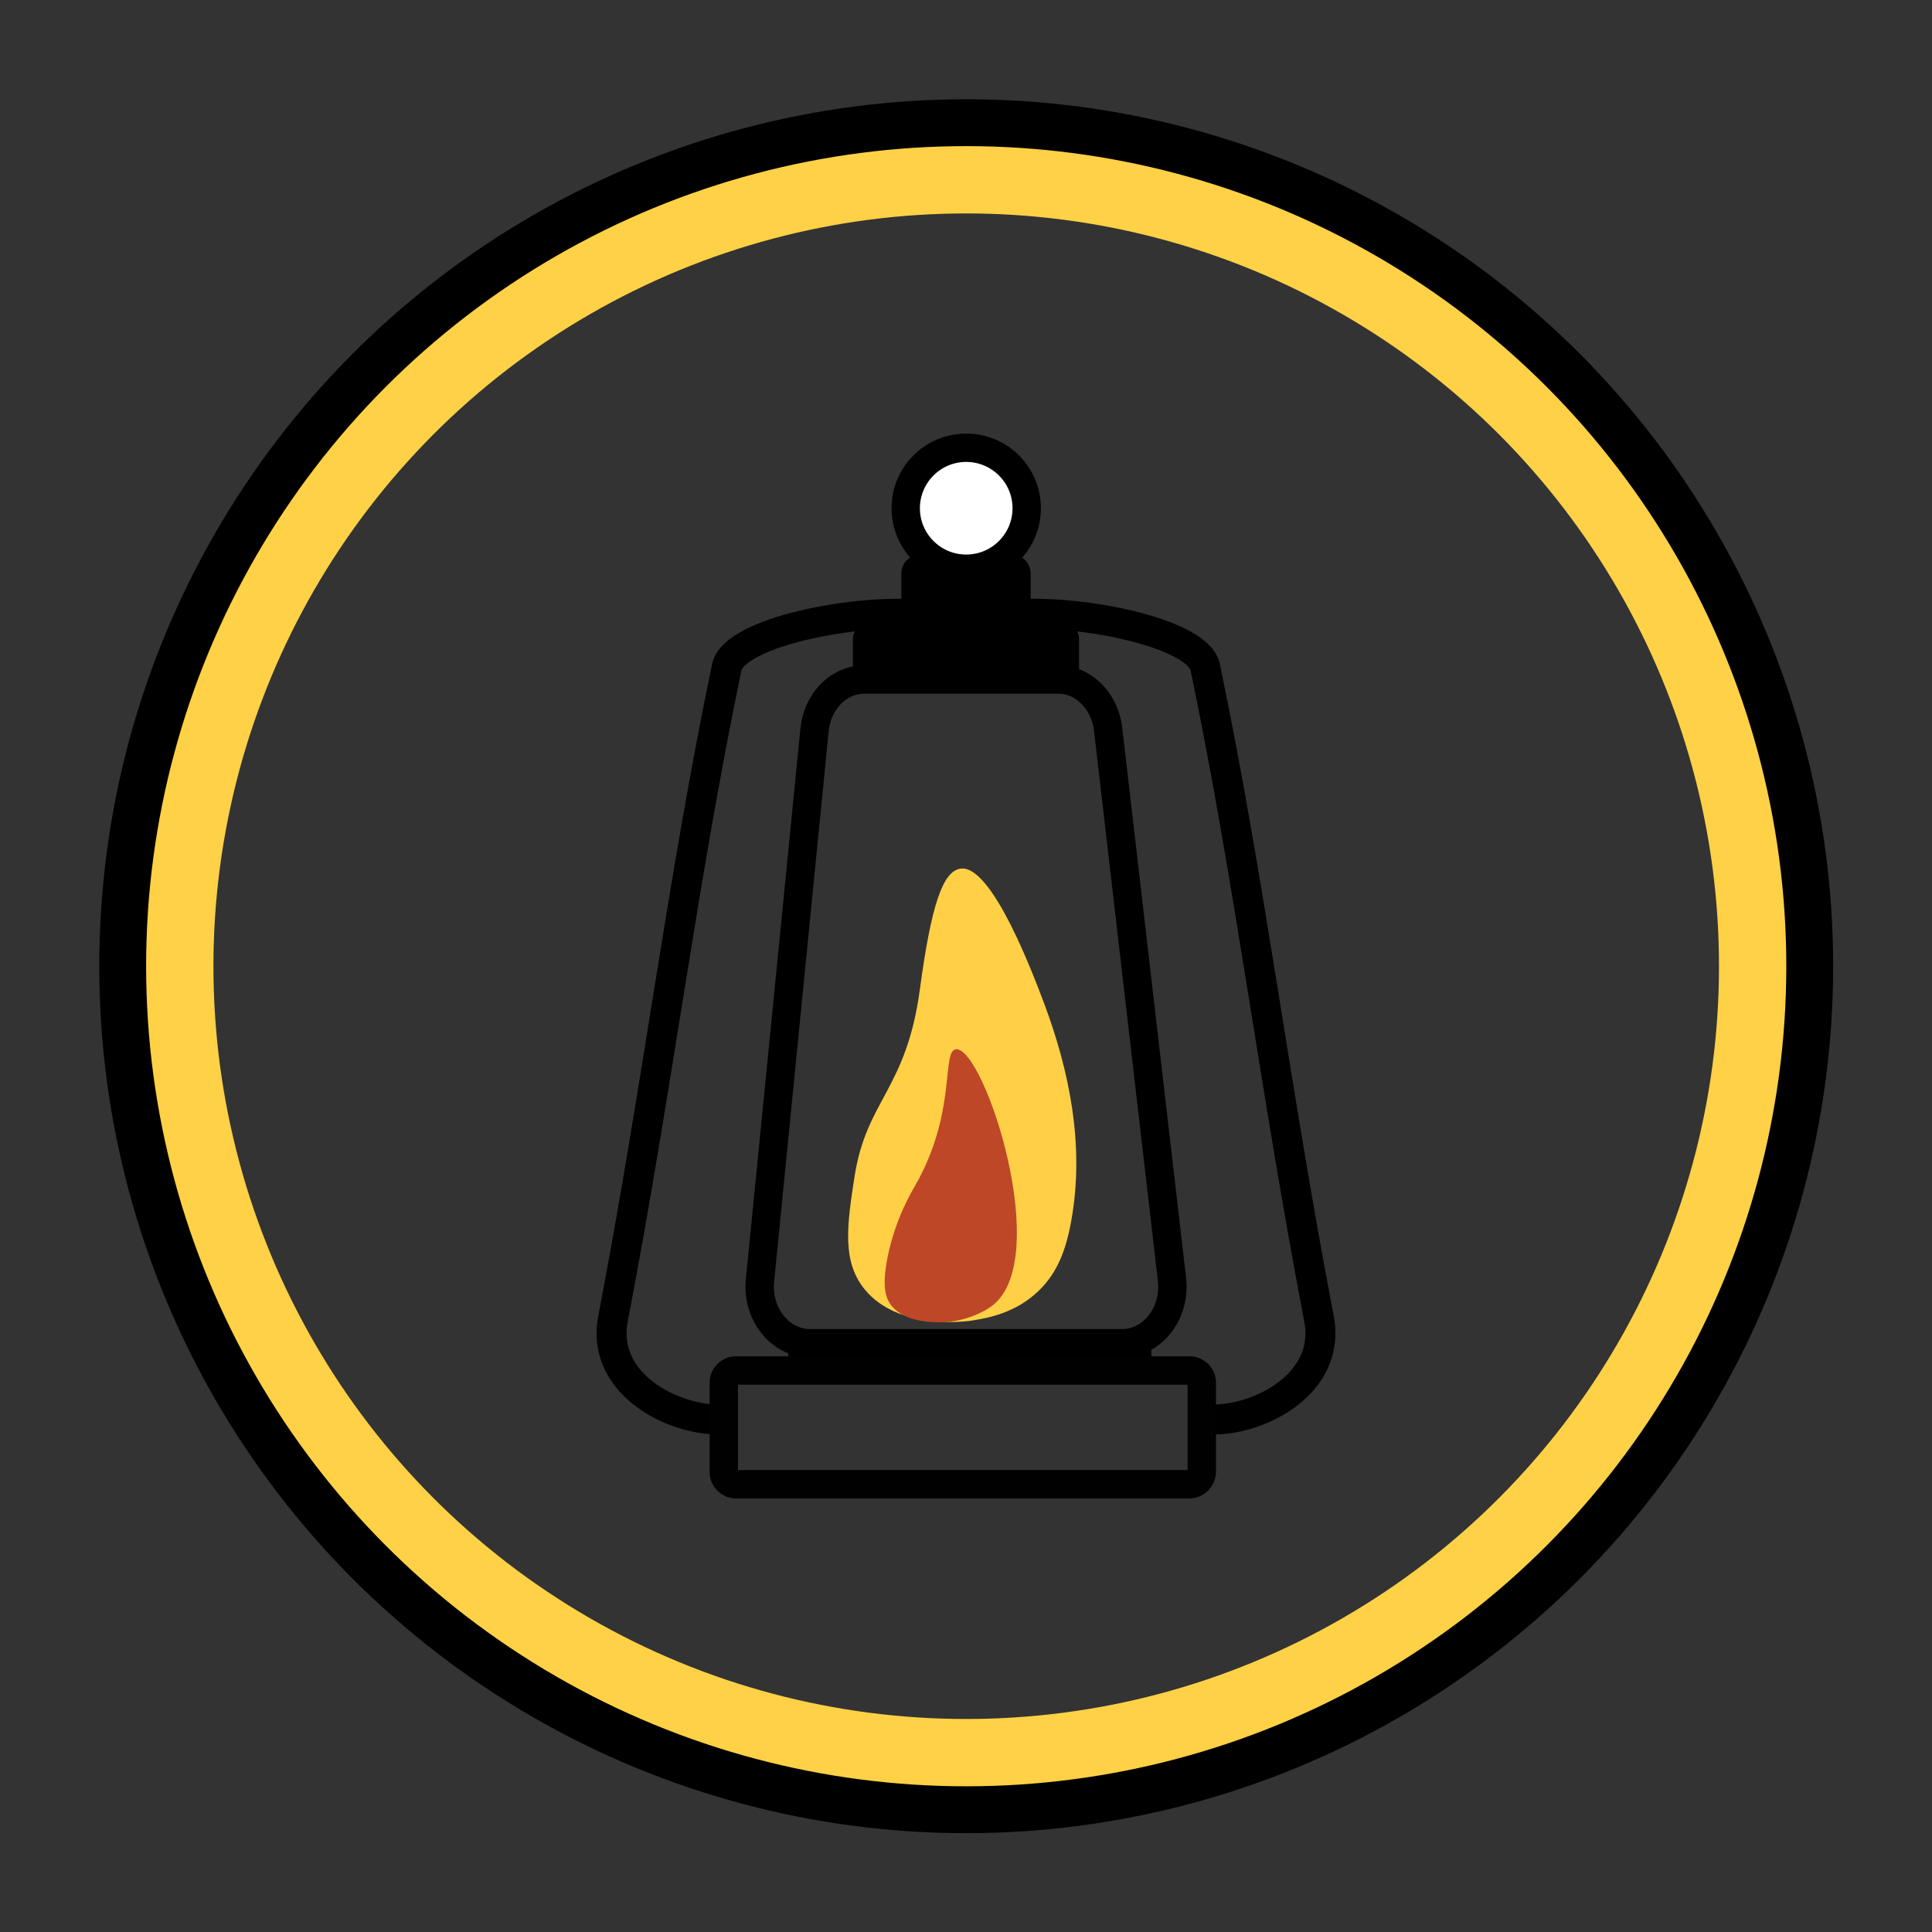<?xml version="1.0" encoding="utf-8"?>
<!-- Generator: Adobe Illustrator 21.0.0, SVG Export Plug-In . SVG Version: 6.00 Build 0)  -->
<svg version="1.1" id="Layer_1" xmlns="http://www.w3.org/2000/svg" xmlns:xlink="http://www.w3.org/1999/xlink" x="0px" y="0px"
	 viewBox="0 0 453.5 453.5" style="enable-background:new 0 0 453.5 453.5;" xml:space="preserve">
<rect x="0" y="0" width="453.5" height="453.5" fill="#333333" stroke="none"/>
<style type="text/css">
	.st0{fill:#231F20;stroke:#010101;stroke-width:5.018;stroke-miterlimit:10;}
	.st1{fill:none;stroke:#231F20;stroke-width:6.69;stroke-miterlimit:10;}
	.st2{fill:#FFD046;}
	.st3{fill:#BE4727;}
	.st4{fill:none;stroke:#231F20;stroke-width:6.668;stroke-miterlimit:10;}
	.st5{fill:none;stroke:#231F20;stroke-width:6.668;stroke-linejoin:round;stroke-miterlimit:10;}
	.st6{fill:#231F20;stroke:#231F20;stroke-width:6.668;stroke-linejoin:round;stroke-miterlimit:10;}
	.st7{fill:none;stroke:#FFD146;stroke-width:9.899;stroke-miterlimit:10;}
	.st8{fill:none;stroke:#000000;stroke-width:8.373;stroke-miterlimit:10;}
	.st9{stroke:#000000;stroke-width:6.6;stroke-linejoin:round;stroke-miterlimit:10;}
	.st10{fill:#9CB6DF;}
	.st11{fill:#231F20;}
	.st12{fill:none;stroke:#9CB6DF;stroke-width:10.636;stroke-linecap:round;stroke-linejoin:round;stroke-miterlimit:10;}
	.st13{fill:none;stroke:#07090C;stroke-width:7.363;stroke-linecap:round;stroke-miterlimit:10;}
	.st14{fill:none;stroke:#000000;stroke-width:9.818;stroke-linecap:round;stroke-miterlimit:10;}
	.st15{fill:none;stroke:#000000;stroke-width:10.285;stroke-linecap:round;stroke-linejoin:round;stroke-miterlimit:10;}
	.st16{stroke:#000000;stroke-width:2.335;stroke-miterlimit:10;}
	.st17{stroke:#000000;stroke-width:6.66;stroke-miterlimit:10;}
	.st18{stroke:#000000;stroke-width:4.79;stroke-miterlimit:10;}
	.st19{fill:#FFFFFF;stroke:#000000;stroke-width:6.66;stroke-miterlimit:10;}
	.st20{fill:none;stroke:#000000;stroke-width:6.66;stroke-linejoin:round;stroke-miterlimit:10;}
	.st21{fill:none;stroke:#000000;stroke-width:7.039;stroke-miterlimit:10;}
	.st22{fill:none;stroke:#010101;stroke-width:6.66;stroke-miterlimit:10;}
	.st23{fill:none;stroke:#FFD146;stroke-width:16;stroke-miterlimit:10;}
	.st24{fill:none;stroke:#000000;stroke-width:11;stroke-miterlimit:10;}
</style>
<g>
	<path class="st16" d="M266.7,321.7h-78.1c-1.3,0-2.4-1.1-2.4-2.4v-1.8c0-1.3,1.1-2.4,2.4-2.4h78.1c1.3,0,2.4,1.1,2.4,2.4v1.8
		C269.1,320.7,268,321.7,266.7,321.7z"/>
	<path class="st17" d="M237.5,150.2H216c-0.6,0-1.1-0.5-1.1-1.1v-14.5c0-0.6,0.5-1.1,1.1-1.1h21.5c0.6,0,1.1,0.5,1.1,1.1v14.5
		C238.6,149.7,238.1,150.2,237.5,150.2z"/>
	<path class="st18" d="M249.5,159.5H204c-0.8,0-1.4-0.6-1.4-1.4v-8.1c0-0.8,0.6-1.4,1.4-1.4h45.5c0.8,0,1.4,0.6,1.4,1.4v8.1
		C251,158.8,250.3,159.5,249.5,159.5z"/>
	<circle class="st19" cx="226.8" cy="119.3" r="14.2"/>
	<path class="st20" d="M191.2,171.3l-12.8,129.2c-0.8,7.9,4.7,14.8,11.7,14.8h73.3c7.1,0,12.6-7,11.7-15l-15-129.2
		c-0.8-6.6-5.8-11.6-11.7-11.6h-45.5C196.9,159.5,191.9,164.5,191.2,171.3z"/>
	<path class="st21" d="M213,144.1c-16.1-0.5-40.8,4.9-42.4,12.5c-10.4,49.8-16.3,98.7-26.7,152.9c-3,15.4,14.2,24,25.4,23.7"/>
	<g>
		<path class="st2" d="M203,302.7c-5.4-6.6-4.2-15-2.4-26.6c2.8-17.9,12.1-20.3,15.3-43.7c2.7-20.1,5.4-27.8,9.5-28.5
			c7.4-1.2,17.2,25,19.9,32.2c5.4,14.6,9.4,32.2,6.2,50.2c-1.3,7.5-3.5,12.6-7.6,16.6c-5.5,5.4-12.3,6.5-15.3,7
			C227.1,310.2,211,312.4,203,302.7z"/>
		<path class="st3" d="M224.4,246.3c-3.5,0.4,0.3,14.9-9.7,32.2c-0.8,1.4-4.5,7.6-6.3,16.3c-1.5,7.3-0.4,9.8,0.5,11.2
			c2.9,4.2,9,4.3,11.2,4.4c5.8,0.1,10.7-2.3,12.8-3.9C247.4,295.4,230.9,245.6,224.4,246.3z"/>
	</g>
	<path class="st21" d="M240.5,144.1c16.1-0.5,40.8,4.9,42.4,12.5c10.4,49.8,16.3,98.7,26.7,152.9c3,15.4-14.2,24-25.4,23.7"/>
	<path class="st22" d="M279.2,348.4H172.7c-1.5,0-2.8-1.3-2.8-2.8v-21.1c0-1.5,1.3-2.8,2.8-2.8h106.6c1.5,0,2.8,1.3,2.8,2.8v21.1
		C282,347.1,280.8,348.4,279.2,348.4z"/>
</g>
<circle class="st23" cx="226.8" cy="226.8" r="184.7"/>
<circle class="st24" cx="226.8" cy="226.8" r="198"/>
</svg>
